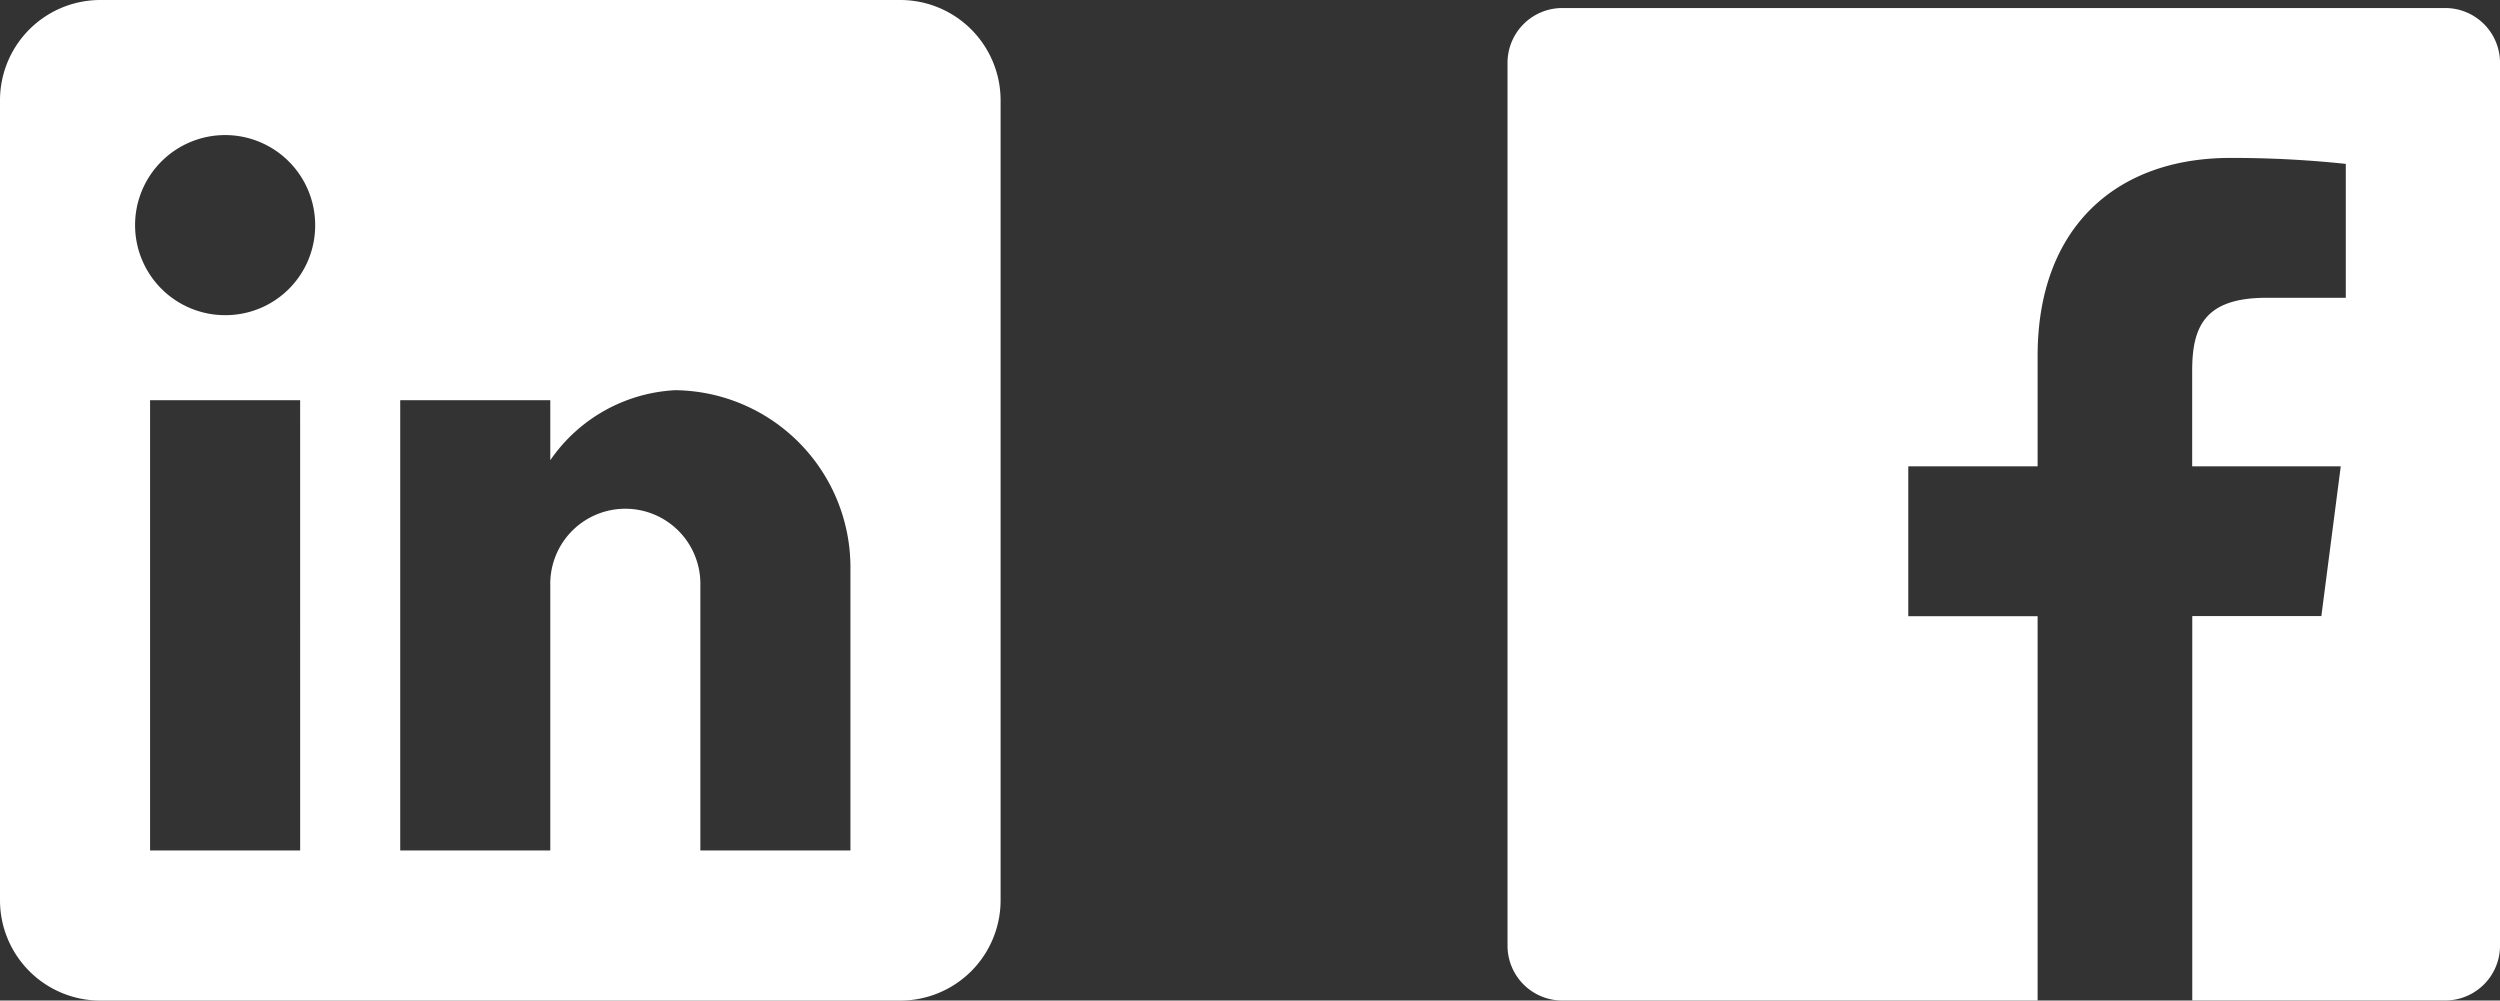<svg xmlns="http://www.w3.org/2000/svg" width="84.01" height="33.622" viewBox="0 0 84.01 33.622">
  <rect x="0" y="0" width="84.01" height="33.622" fill="#333333" stroke="none"/>
  <g id="Group_11" data-name="Group 11" transform="translate(-2085.054 -2461.966)">
    <g id="_003-linkedin-logo" data-name="003-linkedin-logo" transform="translate(2085.054 2461.966)">
      <g id="post-linkedin">
        <path id="Path_7" data-name="Path 7" d="M30.26,0H3.362A3.372,3.372,0,0,0,0,3.362v26.9a3.372,3.372,0,0,0,3.362,3.362h26.9a3.372,3.372,0,0,0,3.362-3.362V3.362A3.372,3.372,0,0,0,30.26,0ZM10.087,28.578H5.043V13.449h5.043ZM7.565,10.591a3.026,3.026,0,1,1,3.026-3.026A3.013,3.013,0,0,1,7.565,10.591ZM28.578,28.578H23.535v-8.91a2.522,2.522,0,1,0-5.043,0v8.91H13.449V13.449h5.043v2.017a5.43,5.43,0,0,1,4.2-2.354A5.956,5.956,0,0,1,28.578,19Z" fill="#fff"/>
      </g>
    </g>
    <g id="_004-facebook-app-logo" data-name="004-facebook-app-logo" transform="translate(2135.713 2462.237)">
      <path id="Path_6" data-name="Path 6" d="M31.509,0H1.841A1.841,1.841,0,0,0,0,1.842V31.51a1.842,1.842,0,0,0,1.841,1.842H17.813V20.436H13.467V15.4h4.346V11.69c0-4.307,2.63-6.653,6.473-6.653a36.047,36.047,0,0,1,3.883.2v4.5H25.5c-2.089,0-2.493.993-2.493,2.45V15.4H28l-.652,5.033H23.01V33.35h8.5a1.843,1.843,0,0,0,1.842-1.84V1.841A1.841,1.841,0,0,0,31.509,0Z" transform="translate(0 -0.001)" fill="#fff"/>
    </g>
  </g>
</svg>
